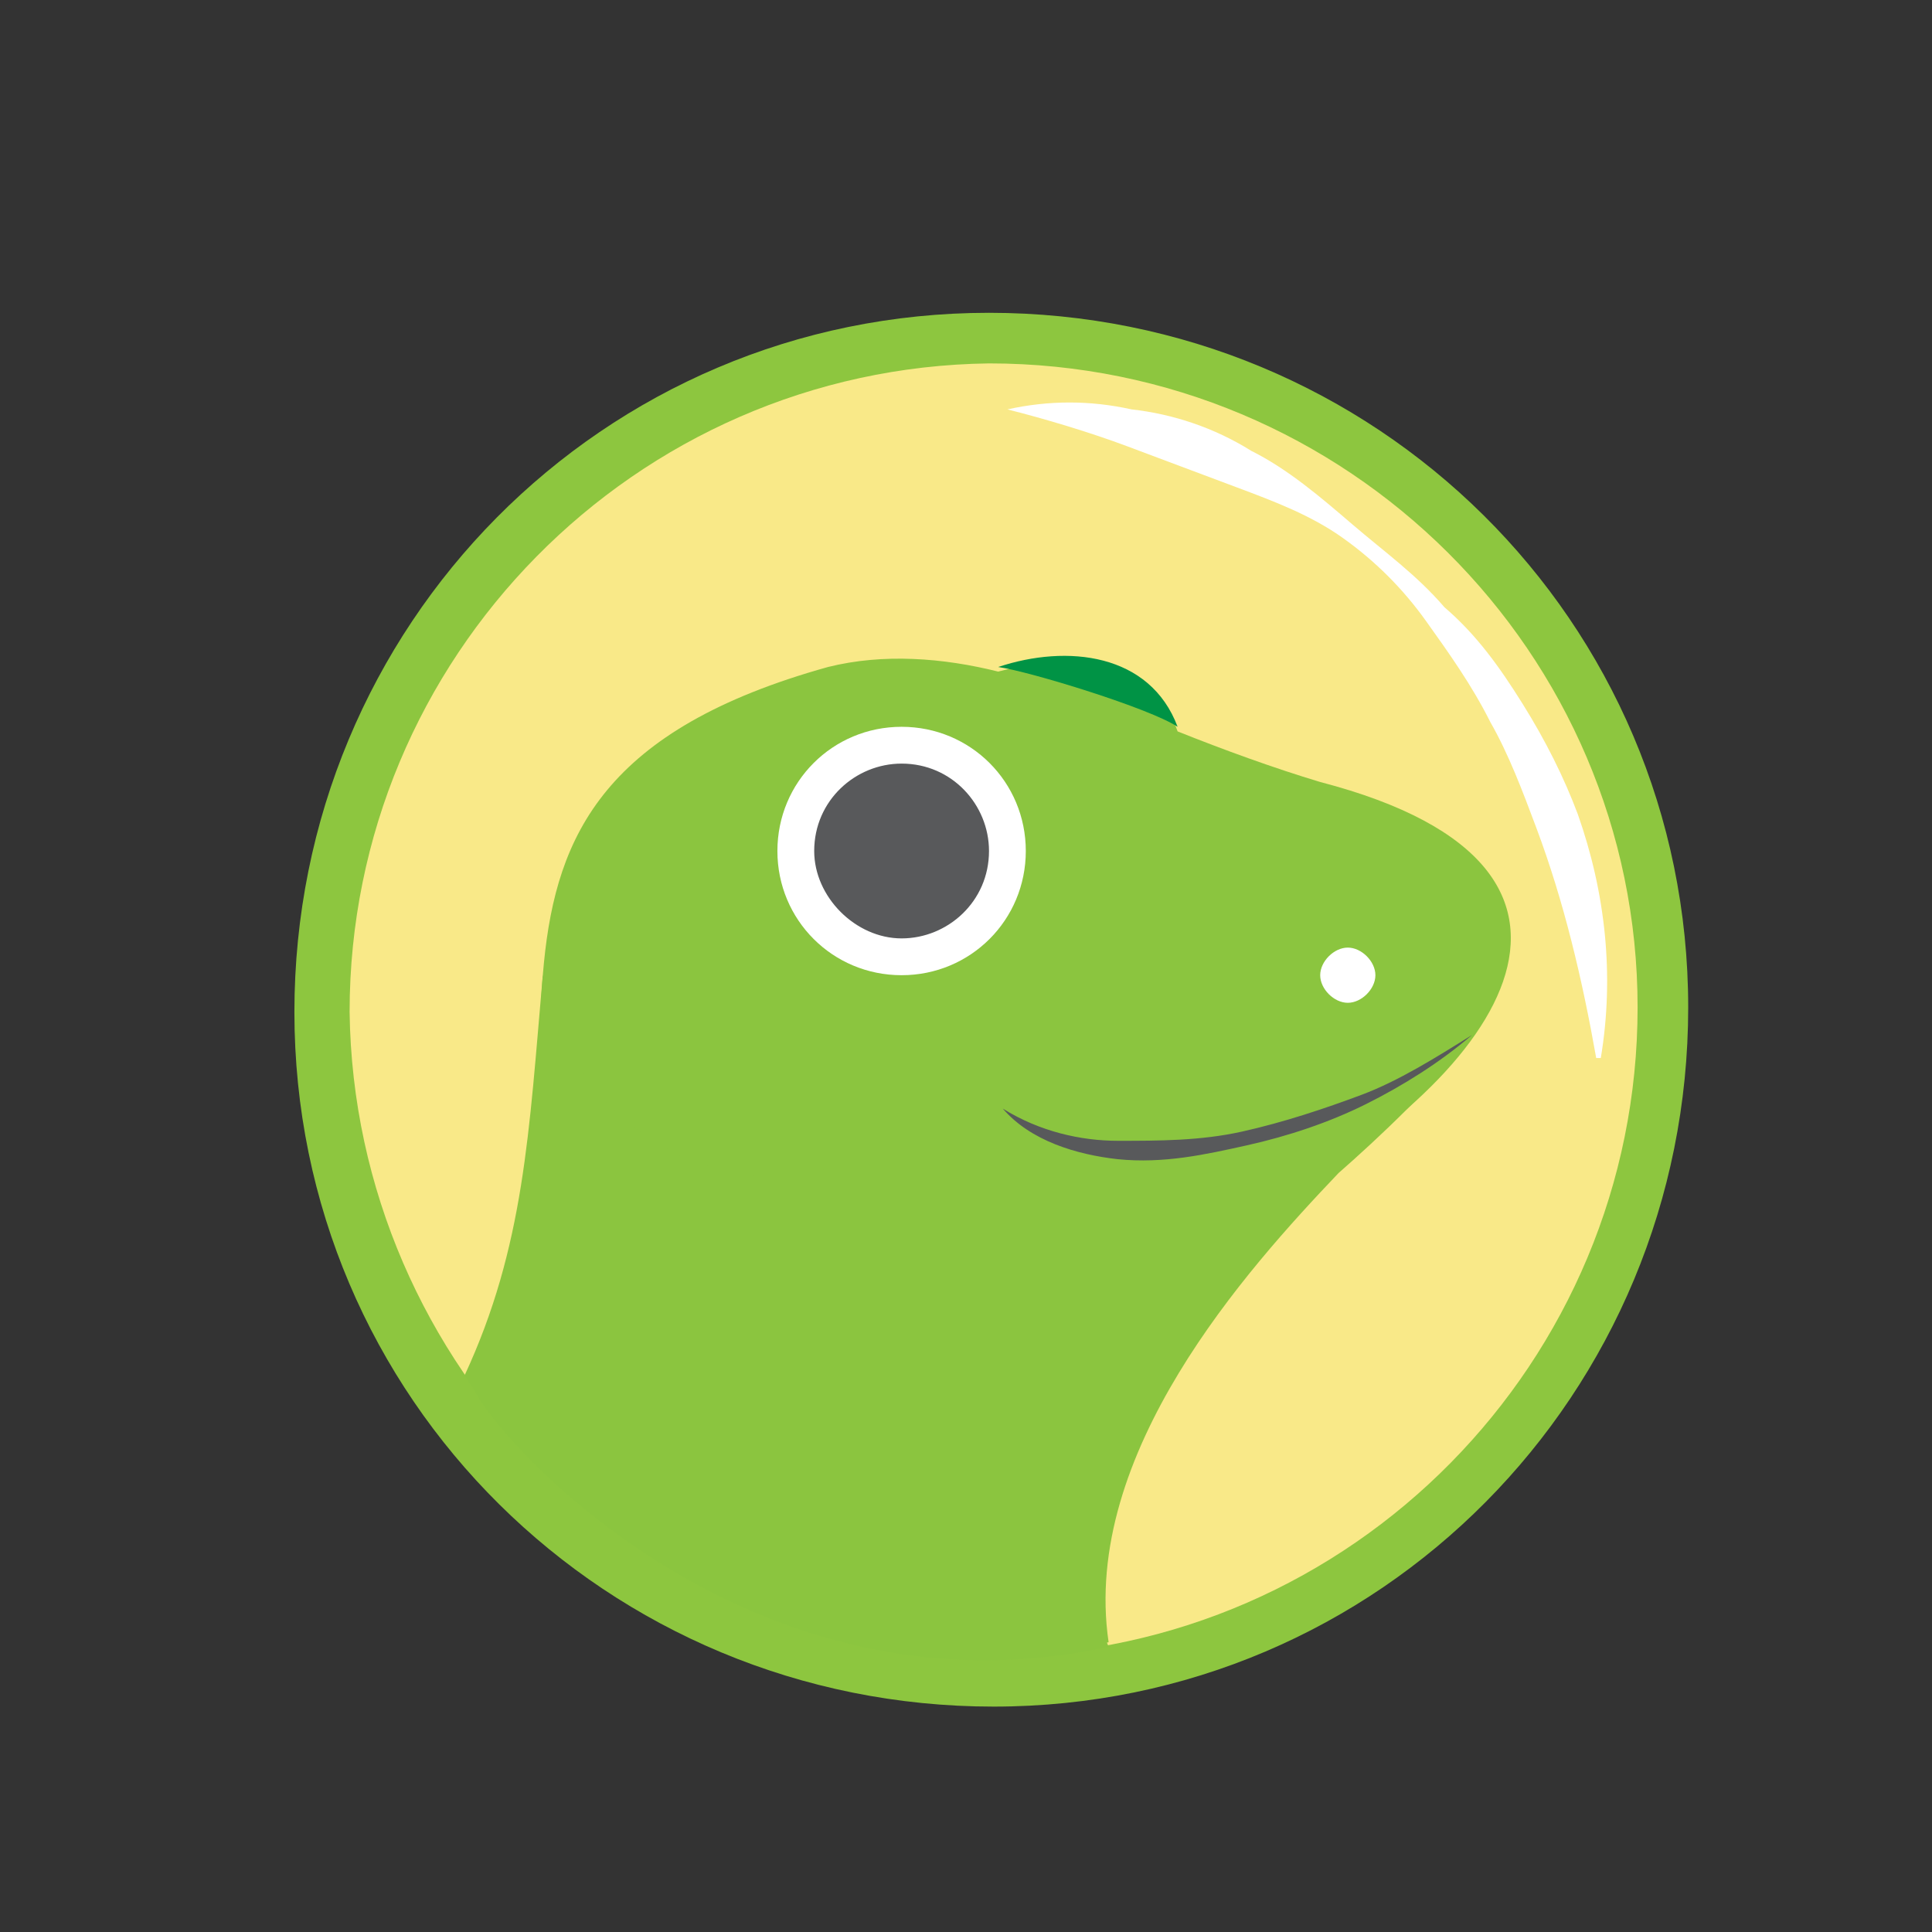 <?xml version="1.0" encoding="utf-8"?>
<!-- Generator: Adobe Illustrator 27.9.0, SVG Export Plug-In . SVG Version: 6.00 Build 0)  -->
<svg version="1.1" xmlns="http://www.w3.org/2000/svg" xmlns:xlink="http://www.w3.org/1999/xlink" x="0px" y="0px"
	 viewBox="0 0 42 42" style="enable-background:new 0 0 42 42;" xml:space="preserve">
<rect x="0" y="0" width="42" height="42" fill="#333333" stroke="none"/>
<style type="text/css">
	.st0{display:none;}
	.st1{display:inline;}
	.st2{fill:#FFFFFF;}
	.st3{display:inline;fill:#FFFFFF;}
	.st4{fill:#8DC63F;}
	.st5{fill:#F9E988;}
	.st6{fill:#8BC53F;}
	.st7{fill:#009345;}
	.st8{fill:#58595B;}
</style>
<g id="Layer_1" class="st0">
	<g id="Layer_2_00000124135028766318550500000010995392347831517082_" class="st1">
		<path d="M42,37c0,2.8-2.2,5-5,5H9c-2.8,0-5-2.2-5-5V9c0-2.8,2.2-5,5-5h28"/>
	</g>
	<g id="Layer_1_00000000201888521056810490000015483352506411068054_" class="st1">
		<g id="XMLID_00000168824196801138155310000001267447264254332329_">
			<g>
				<polygon class="st2" points="16,11 30.1,31 27,31 12.9,11 				"/>
				<path class="st2" d="M40,35c0,2.8-2.2,5-5,5H7c-2.8,0-5-2.2-5-5V7c0-2.8,2.2-5,5-5h28c2.8,0,5,2.2,5,5"/>
			</g>
		</g>
	</g>
</g>
<g id="Layer_2" class="st0">
	<path class="st1" d="M36,20.9c0,8.4-6.7,15.2-15.1,15.2c-8.4,0-15.2-6.7-15.2-15.1c0-8.4,6.7-15.2,15.1-15.2
		C29.2,5.8,36,12.6,36,20.9z"/>
	<path class="st3" d="M34.9,20.9c0,7.7-6.2,14-13.9,14.1s-14-6.2-14.1-13.9c0-7.7,6.2-14,13.9-14.1C28.6,7,34.8,13.2,34.9,20.9
		C34.9,20.9,34.9,20.9,34.9,20.9z"/>
	<path class="st3" d="M21.1,7.9c0.9-0.2,1.8-0.2,2.7,0c0.9,0.1,1.8,0.4,2.6,0.9c0.8,0.4,1.5,1,2.2,1.6c0.7,0.6,1.4,1.1,2,1.8
		c0.7,0.6,1.2,1.3,1.7,2.1c0.5,0.8,0.9,1.6,1.2,2.4c0.6,1.7,0.8,3.5,0.5,5.3h-0.1c-0.3-1.7-0.7-3.4-1.3-5c-0.3-0.8-0.6-1.6-1-2.3
		c-0.4-0.8-0.9-1.5-1.4-2.2c-0.5-0.7-1.1-1.3-1.8-1.8c-0.7-0.5-1.5-0.8-2.3-1.1c-0.8-0.3-1.6-0.6-2.4-0.9S22,8.2,21.1,7.9L21.1,7.9z
		"/>
	<path class="st1" d="M28,16c-1-0.3-2.1-0.7-3.1-1.1c-0.1-0.3-0.3-0.6-0.8-1c-0.7-0.6-2-0.6-3.1-0.3c-1.2-0.3-2.5-0.4-3.7-0.1
		c-9.7,2.7-4.2,9.2-7.7,15.7c0.5,1.1,6,7.3,13.8,5.6c0,0-2.7-6.5,3.4-9.6C31.7,22.7,35.3,18,28,16L28,16z"/>
	<path class="st3" d="M29.2,20.3c0,0.3-0.3,0.6-0.6,0.6c-0.3,0-0.6-0.3-0.6-0.6s0.3-0.6,0.6-0.6c0,0,0,0,0,0
		C28.9,19.7,29.2,19.9,29.2,20.3C29.2,20.3,29.2,20.3,29.2,20.3z"/>
	<path class="st1" d="M20.9,13.5c0.7,0.1,3.3,0.9,3.9,1.3C24.3,13.3,22.5,13.1,20.9,13.5z"/>
	<path class="st3" d="M21.6,17.6c0,1.5-1.2,2.7-2.7,2.7s-2.7-1.2-2.7-2.7c0-1.5,1.2-2.7,2.7-2.7S21.6,16.1,21.6,17.6z"/>
	<path class="st1" d="M20.8,17.6c0,1.1-0.9,1.9-1.9,1.9c-1.1,0-1.9-0.9-1.9-1.9c0-1.1,0.9-1.9,1.9-1.9c0,0,0,0,0,0
		C20,15.7,20.8,16.5,20.8,17.6z"/>
	<path class="st1" d="M31.4,21.4c-2.2,1.5-4.7,2.7-8.2,2.7c-1.7,0-2-1.8-3.1-0.9c-0.6,0.4-2.6,1.4-4.1,1.4s-4.1-1-4.9-4.4
		c-0.3,3.4-0.4,5.9-1.7,8.7c2.5,4,8.5,7.1,14,5.8c-0.6-4.1,3-8.1,5-10.2C29.1,23.8,30.6,22.6,31.4,21.4L31.4,21.4z"/>
	<path class="st3" d="M31.3,21.5c-0.7,0.6-1.5,1.1-2.3,1.5c-0.8,0.4-1.7,0.7-2.6,0.9c-0.9,0.2-1.8,0.4-2.8,0.3s-1.9-0.4-2.5-1.1l0,0
		c0.8,0.5,1.7,0.7,2.5,0.7c0.9,0,1.8,0,2.7-0.2c0.9-0.2,1.8-0.5,2.6-0.8C29.7,22.5,30.5,22.1,31.3,21.5L31.3,21.5z"/>
</g>
<g id="Layer_3">
	<path class="st4" d="M36.7,21.9c0,8.4-6.7,15.2-15.1,15.2c-8.4,0-15.2-6.7-15.2-15.1c0-8.4,6.7-15.2,15.1-15.2
		C29.9,6.8,36.7,13.5,36.7,21.9z"/>
	<path class="st5" d="M35.6,21.9c0,7.7-6.2,14-13.9,14.1S7.7,29.7,7.6,22c0-7.7,6.2-14,13.9-14.1C29.3,7.9,35.6,14.2,35.6,21.9
		C35.6,21.9,35.6,21.9,35.6,21.9z"/>
	<path class="st2" d="M21.9,8.9c0.9-0.2,1.8-0.2,2.7,0c0.9,0.1,1.8,0.4,2.6,0.9c0.8,0.4,1.5,1,2.2,1.6c0.7,0.6,1.4,1.1,2,1.8
		c0.7,0.6,1.2,1.3,1.7,2.1c0.5,0.8,0.9,1.6,1.2,2.4c0.6,1.7,0.8,3.5,0.5,5.3h-0.1c-0.3-1.7-0.7-3.4-1.3-5c-0.3-0.8-0.6-1.6-1-2.3
		c-0.4-0.8-0.9-1.5-1.4-2.2c-0.5-0.7-1.1-1.3-1.8-1.8c-0.7-0.5-1.5-0.8-2.3-1.1c-0.8-0.3-1.6-0.6-2.4-0.9S22.7,9.1,21.9,8.9
		L21.9,8.9z"/>
	<path class="st6" d="M28.7,17c-1-0.3-2.1-0.7-3.1-1.1c-0.1-0.3-0.3-0.6-0.8-1c-0.7-0.6-2-0.6-3.1-0.3c-1.2-0.3-2.5-0.4-3.7-0.1
		c-9.7,2.7-4.2,9.2-7.7,15.7c0.5,1.1,6,7.3,13.8,5.6c0,0-2.7-6.5,3.4-9.6C32.4,23.6,36,18.9,28.7,17L28.7,17z"/>
	<path class="st2" d="M29.9,21.2c0,0.3-0.3,0.6-0.6,0.6c-0.3,0-0.6-0.3-0.6-0.6s0.3-0.6,0.6-0.6c0,0,0,0,0,0
		C29.6,20.6,29.9,20.9,29.9,21.2C29.9,21.2,29.9,21.2,29.9,21.2z"/>
	<path class="st7" d="M21.7,14.5c0.7,0.1,3.3,0.9,3.9,1.3C25,14.2,23.2,14,21.7,14.5z"/>
	<path class="st2" d="M22.3,18.5c0,1.5-1.2,2.7-2.7,2.7s-2.7-1.2-2.7-2.7s1.2-2.7,2.7-2.7S22.3,17,22.3,18.5z"/>
	<path class="st8" d="M21.5,18.5c0,1.1-0.9,1.9-1.9,1.9s-1.9-0.9-1.9-1.9c0-1.1,0.9-1.9,1.9-1.9c0,0,0,0,0,0
		C20.7,16.6,21.5,17.5,21.5,18.5z"/>
	<path class="st6" d="M32.1,22.4c-2.2,1.5-4.7,2.7-8.2,2.7c-1.7,0-2-1.8-3.1-0.9c-0.6,0.4-2.6,1.4-4.1,1.4c-1.6-0.1-4.1-1-4.9-4.4
		c-0.3,3.4-0.4,5.9-1.7,8.7c2.5,4,8.5,7.1,14,5.8c-0.6-4.1,3-8.1,5-10.2C29.9,24.8,31.3,23.5,32.1,22.4L32.1,22.4z"/>
	<path class="st8" d="M32,22.5c-0.7,0.6-1.5,1.1-2.3,1.5c-0.8,0.4-1.7,0.7-2.6,0.9c-0.9,0.2-1.8,0.4-2.8,0.3
		c-0.9-0.1-1.9-0.4-2.5-1.1l0,0c0.8,0.5,1.7,0.7,2.5,0.7c0.9,0,1.8,0,2.7-0.2c0.9-0.2,1.8-0.5,2.6-0.8C30.4,23.5,31.2,23,32,22.5
		L32,22.5z"/>
</g>
</svg>
